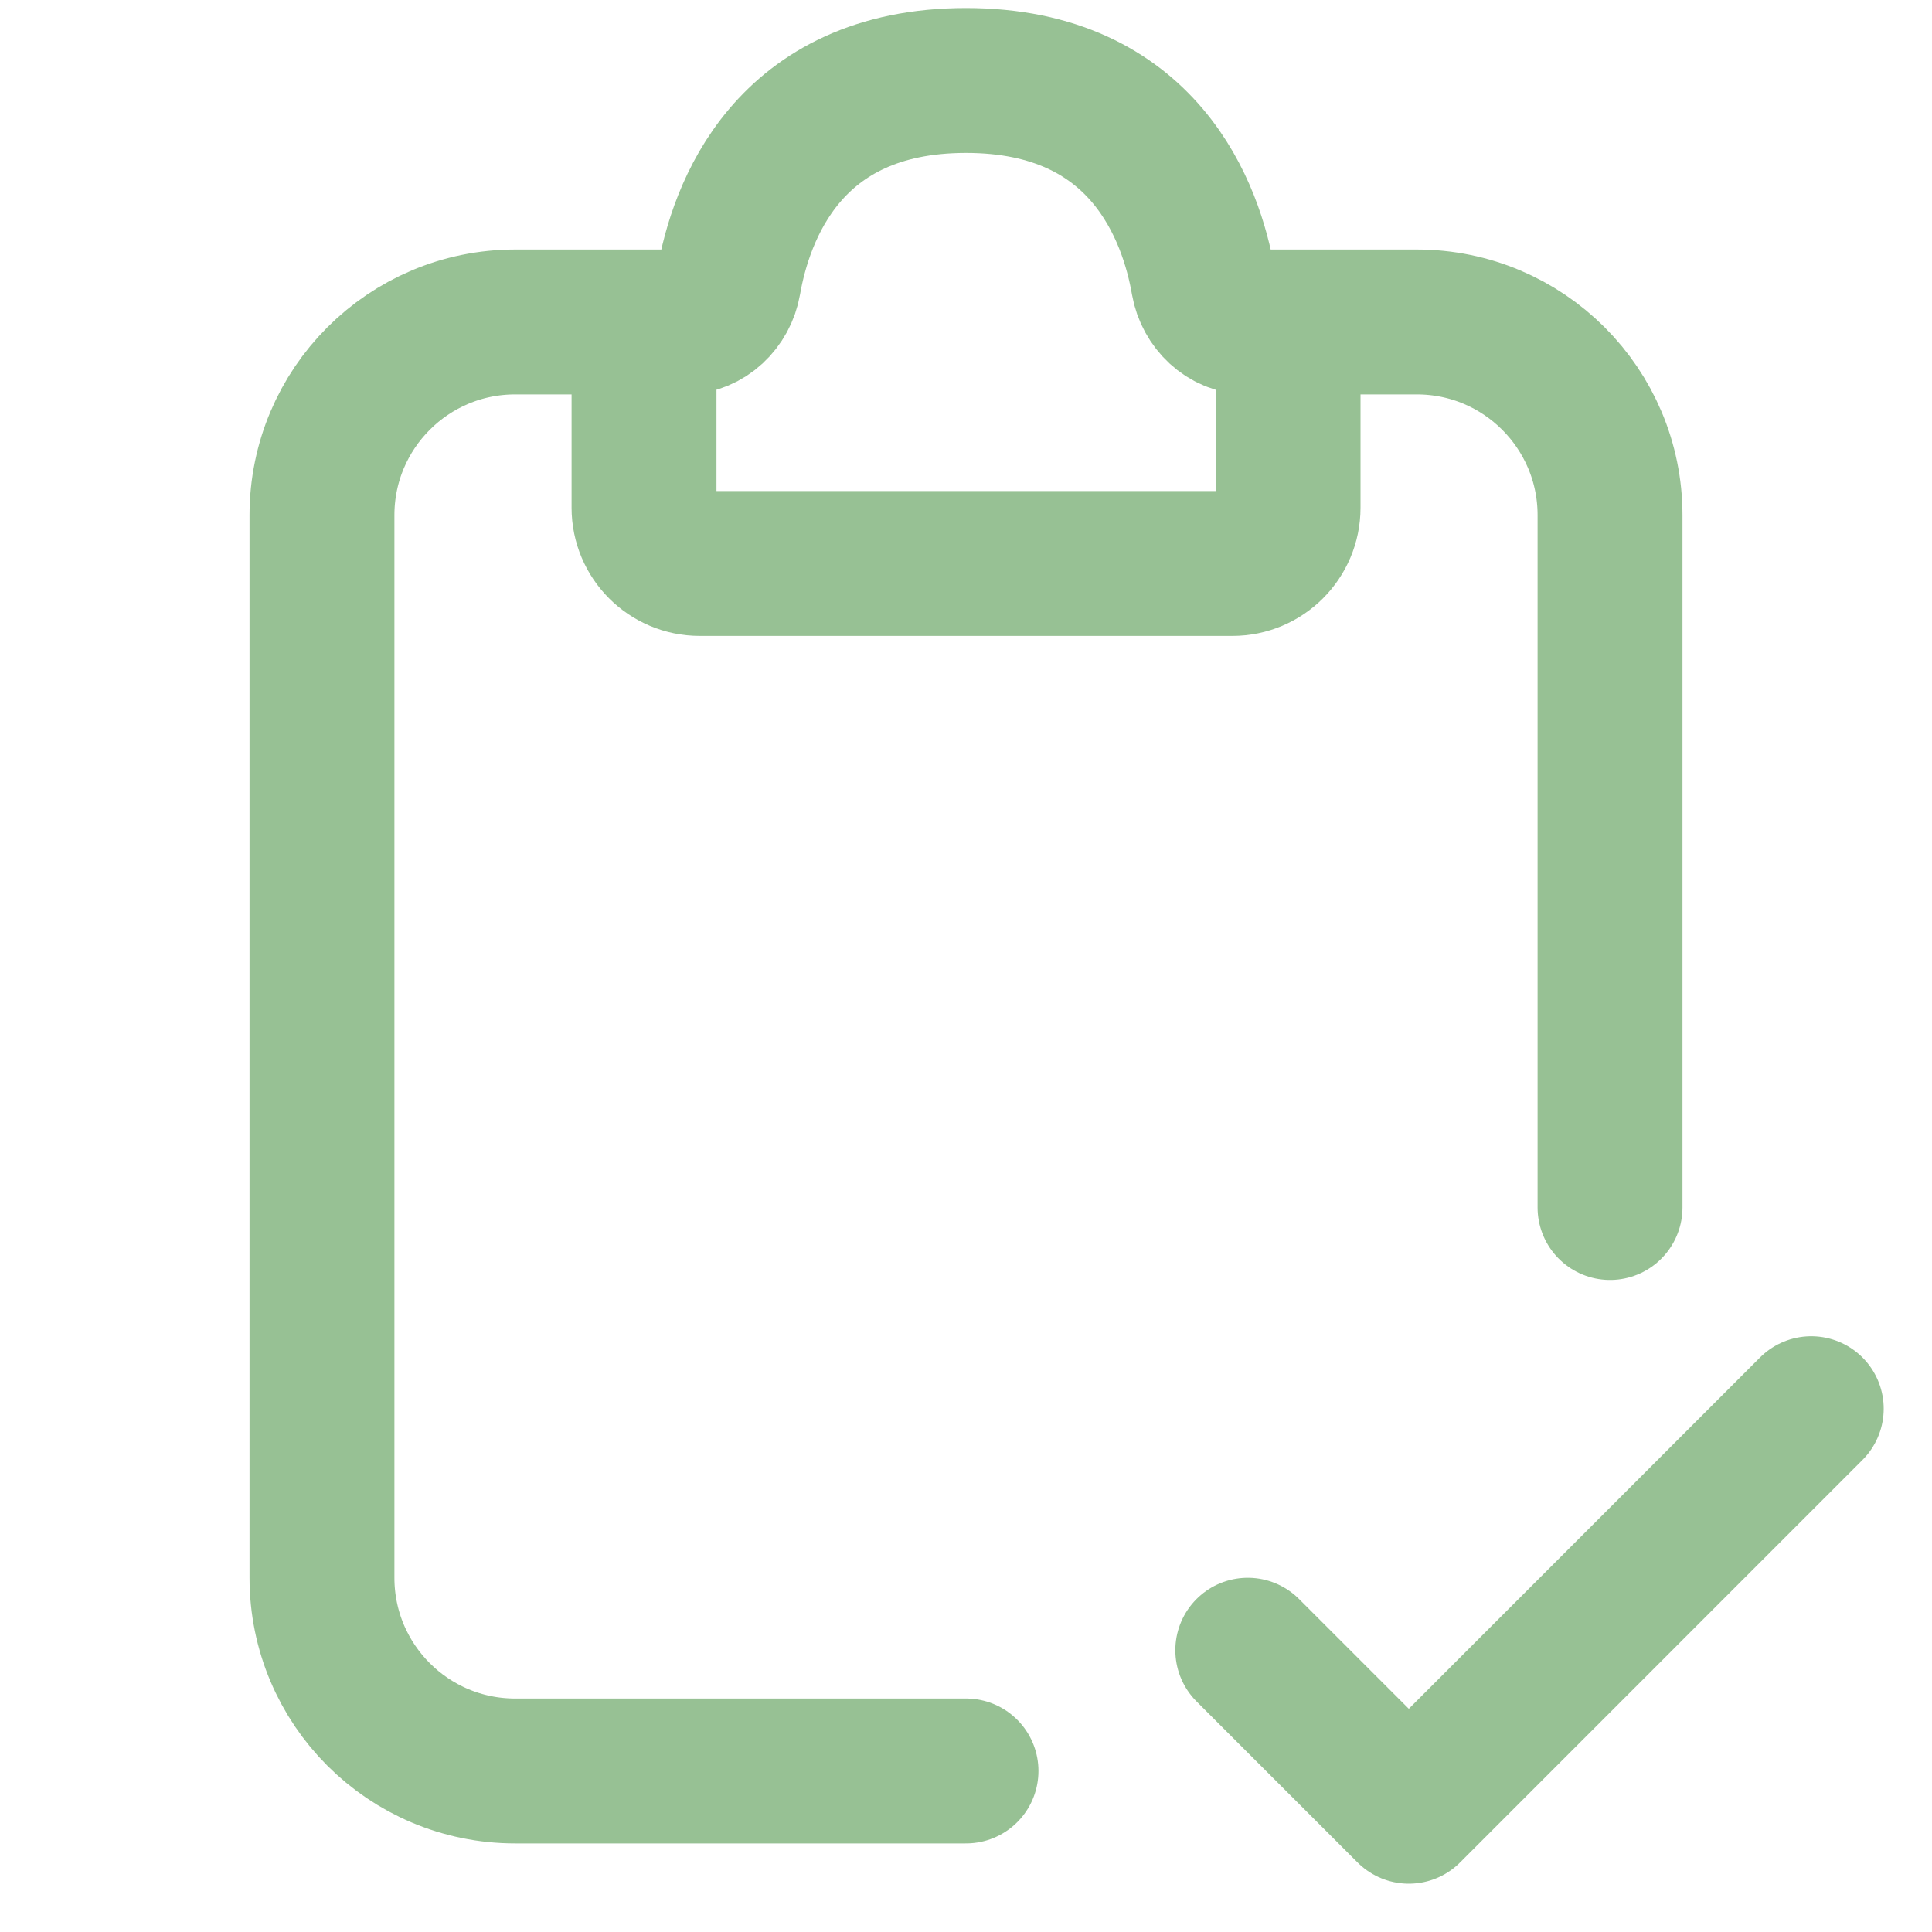 <svg width="20" height="20" viewBox="0 0 20 20" fill="none" xmlns="http://www.w3.org/2000/svg">
<g clip-path="url(#clip0_401_1791)">
<path d="M7.083 3.333H5.333C4.228 3.333 3.333 4.229 3.333 5.333V16.333C3.333 17.438 4.228 18.333 5.333 18.333H10" stroke="#97C194" stroke-width="1.5" stroke-linecap="round"/>
<path d="M12.917 3.333H14.667C15.772 3.333 16.667 4.229 16.667 5.333V12.5" stroke="#97C194" stroke-width="1.5" stroke-linecap="round"/>
<path d="M6.667 5.256V3.75C6.667 3.52 6.854 3.333 7.084 3.333C7.314 3.333 7.504 3.147 7.543 2.92C7.667 2.21 8.145 0.833 10 0.833C11.855 0.833 12.334 2.21 12.457 2.92C12.497 3.147 12.687 3.333 12.917 3.333C13.147 3.333 13.334 3.52 13.334 3.75V5.256C13.334 5.575 13.075 5.833 12.757 5.833H7.244C6.925 5.833 6.667 5.575 6.667 5.256Z" stroke="#97C194" stroke-width="1.5" stroke-linecap="round"/>
<path d="M12.917 17.083L14.584 18.75L18.75 14.583" stroke="#97C194" stroke-width="1.5" stroke-linecap="round" stroke-linejoin="round"/>
</g>
<defs>
<clipPath id="clip0_401_1791">
<rect width="20" height="20" fill="white"/>
</clipPath>
</defs>
</svg>
